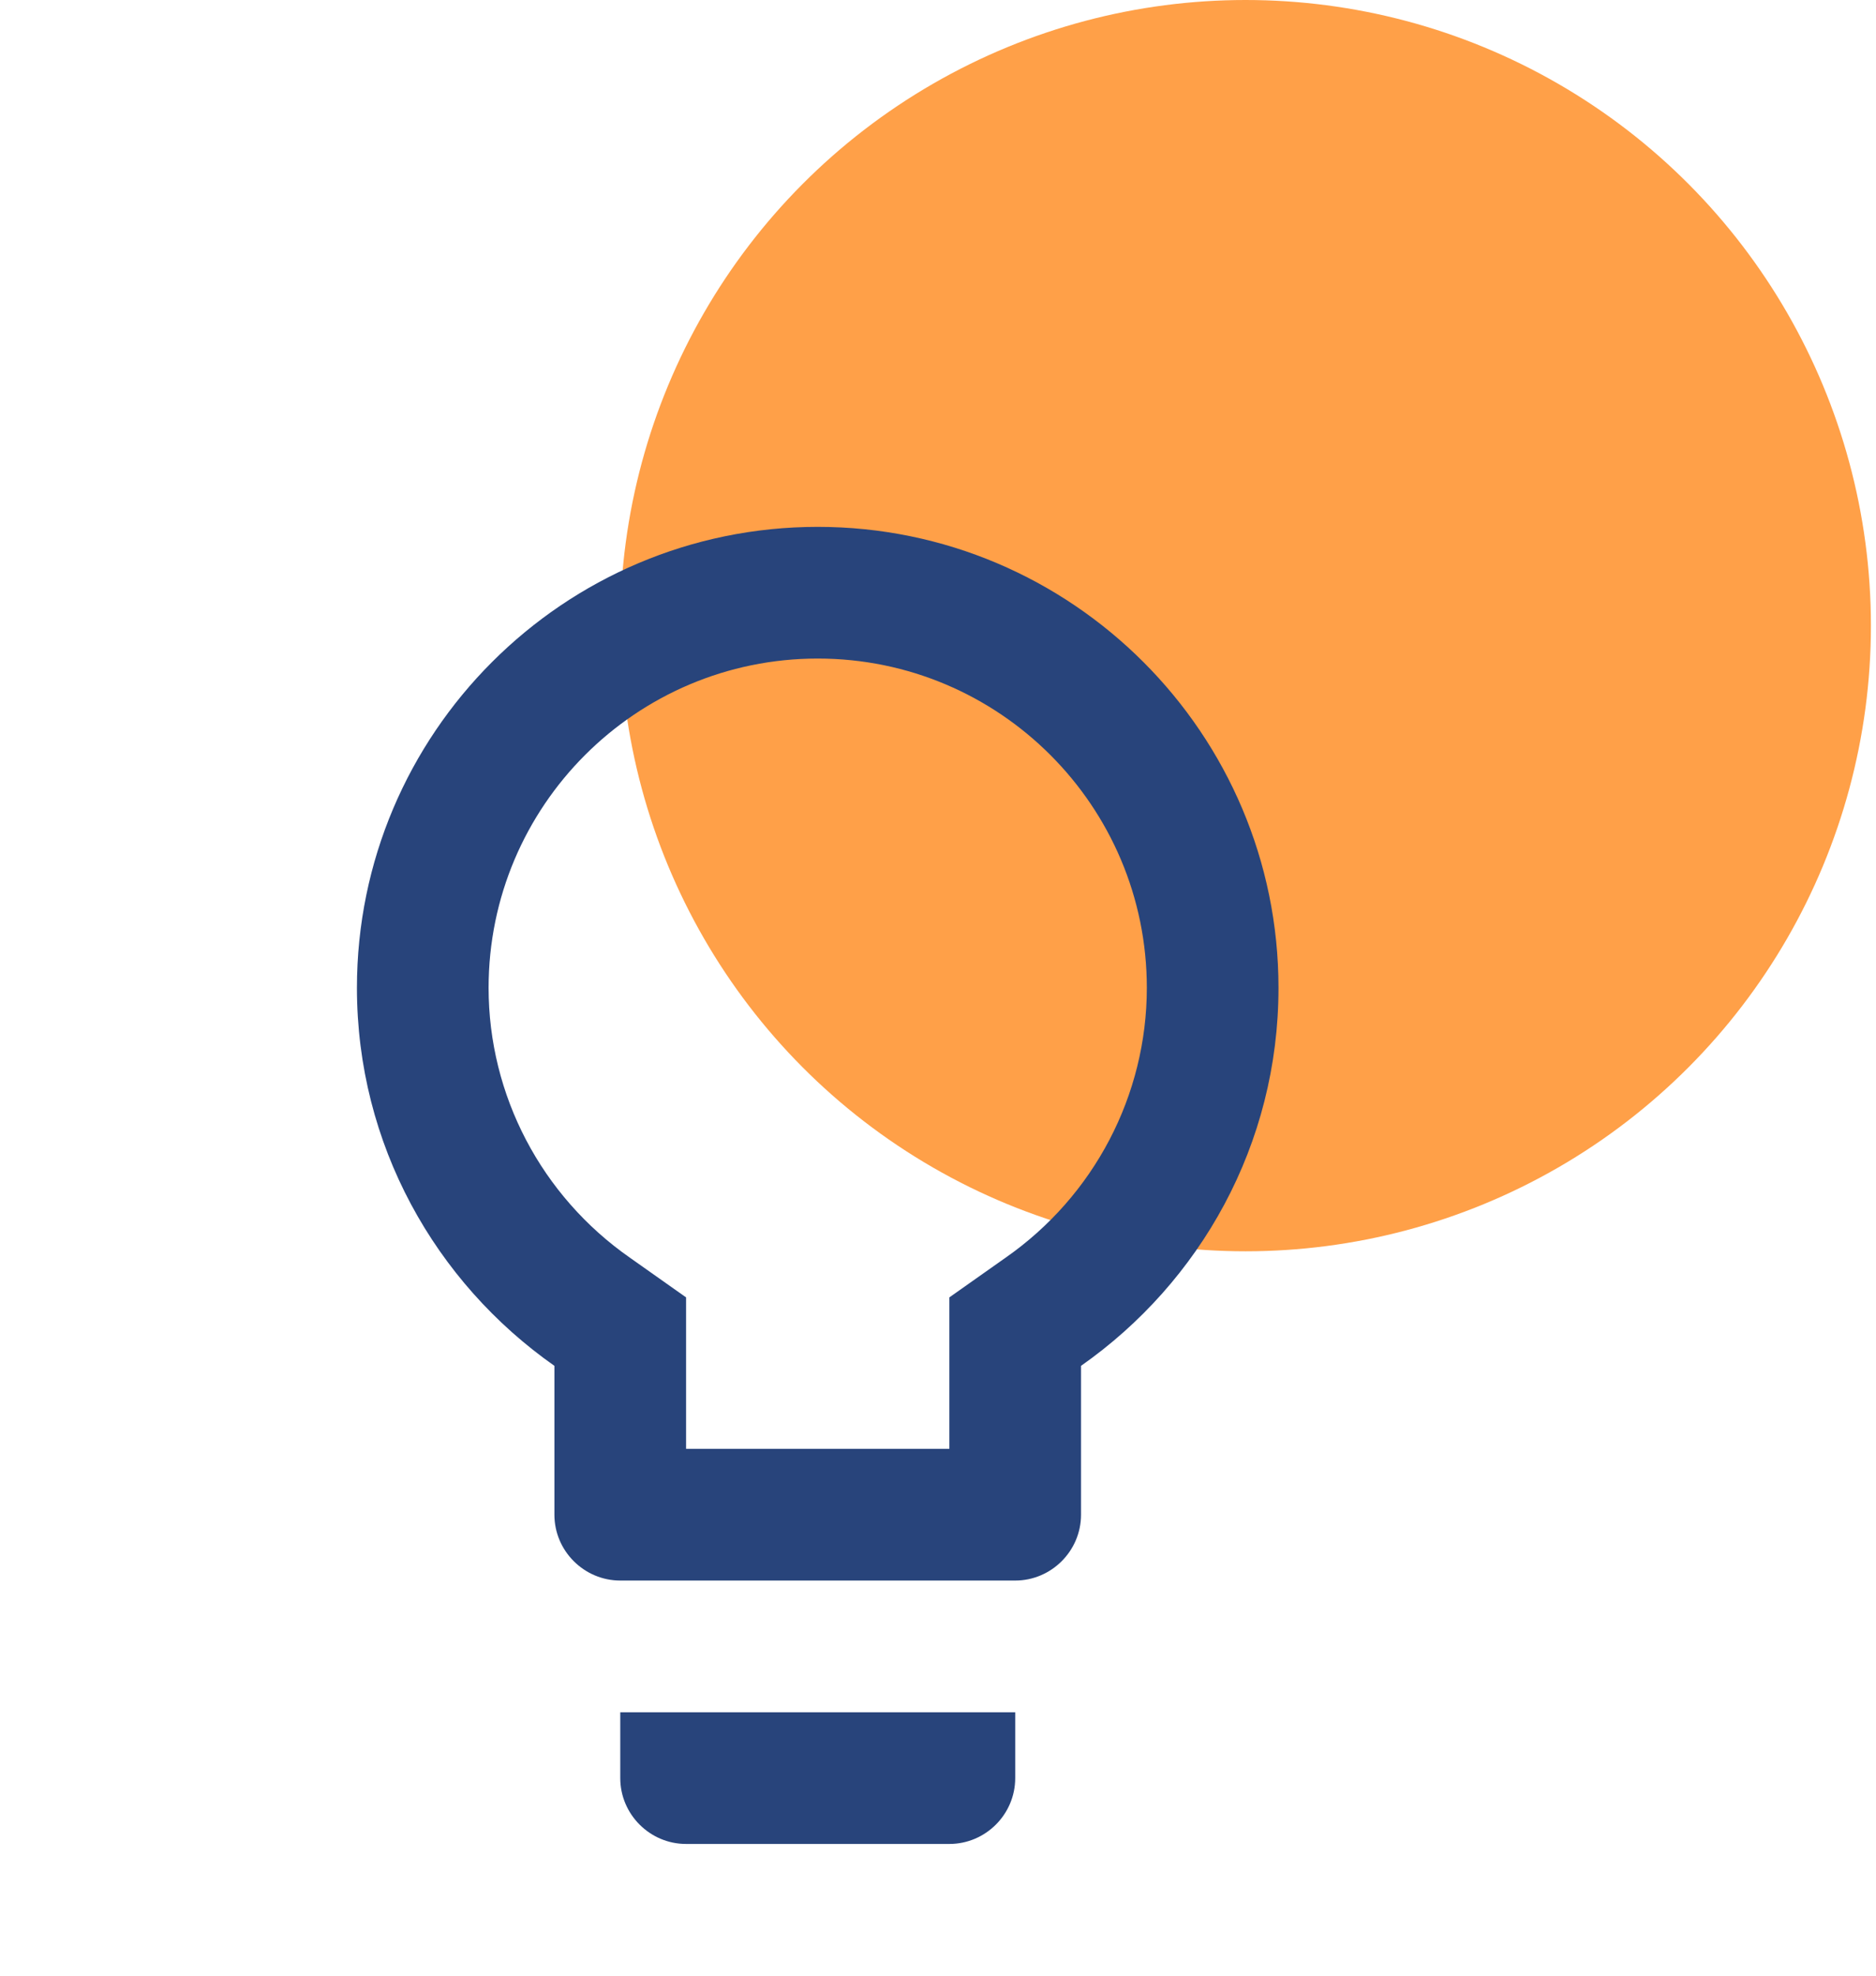 <svg width="38" height="40" viewBox="0 0 38 40" fill="none" xmlns="http://www.w3.org/2000/svg">
<circle cx="25.23" cy="12.667" r="12.667" fill="#FFA048"/>
<path d="M12.564 36C12.564 36.733 13.164 37.333 13.897 37.333H19.23C19.964 37.333 20.564 36.733 20.564 36V34.667H12.564V36ZM16.564 10.667C11.417 10.667 7.23 14.853 7.23 20C7.23 23.173 8.817 25.96 11.23 27.653V30.667C11.23 31.4 11.831 32 12.564 32H20.564C21.297 32 21.897 31.4 21.897 30.667V27.653C24.311 25.96 25.897 23.173 25.897 20C25.897 14.853 21.71 10.667 16.564 10.667ZM20.364 25.467L19.23 26.267V29.333H13.897V26.267L12.764 25.467C10.964 24.213 9.897 22.173 9.897 20C9.897 16.32 12.884 13.333 16.564 13.333C20.244 13.333 23.23 16.32 23.23 20C23.23 22.173 22.164 24.213 20.364 25.467Z" fill="#28447B"/>
</svg>
